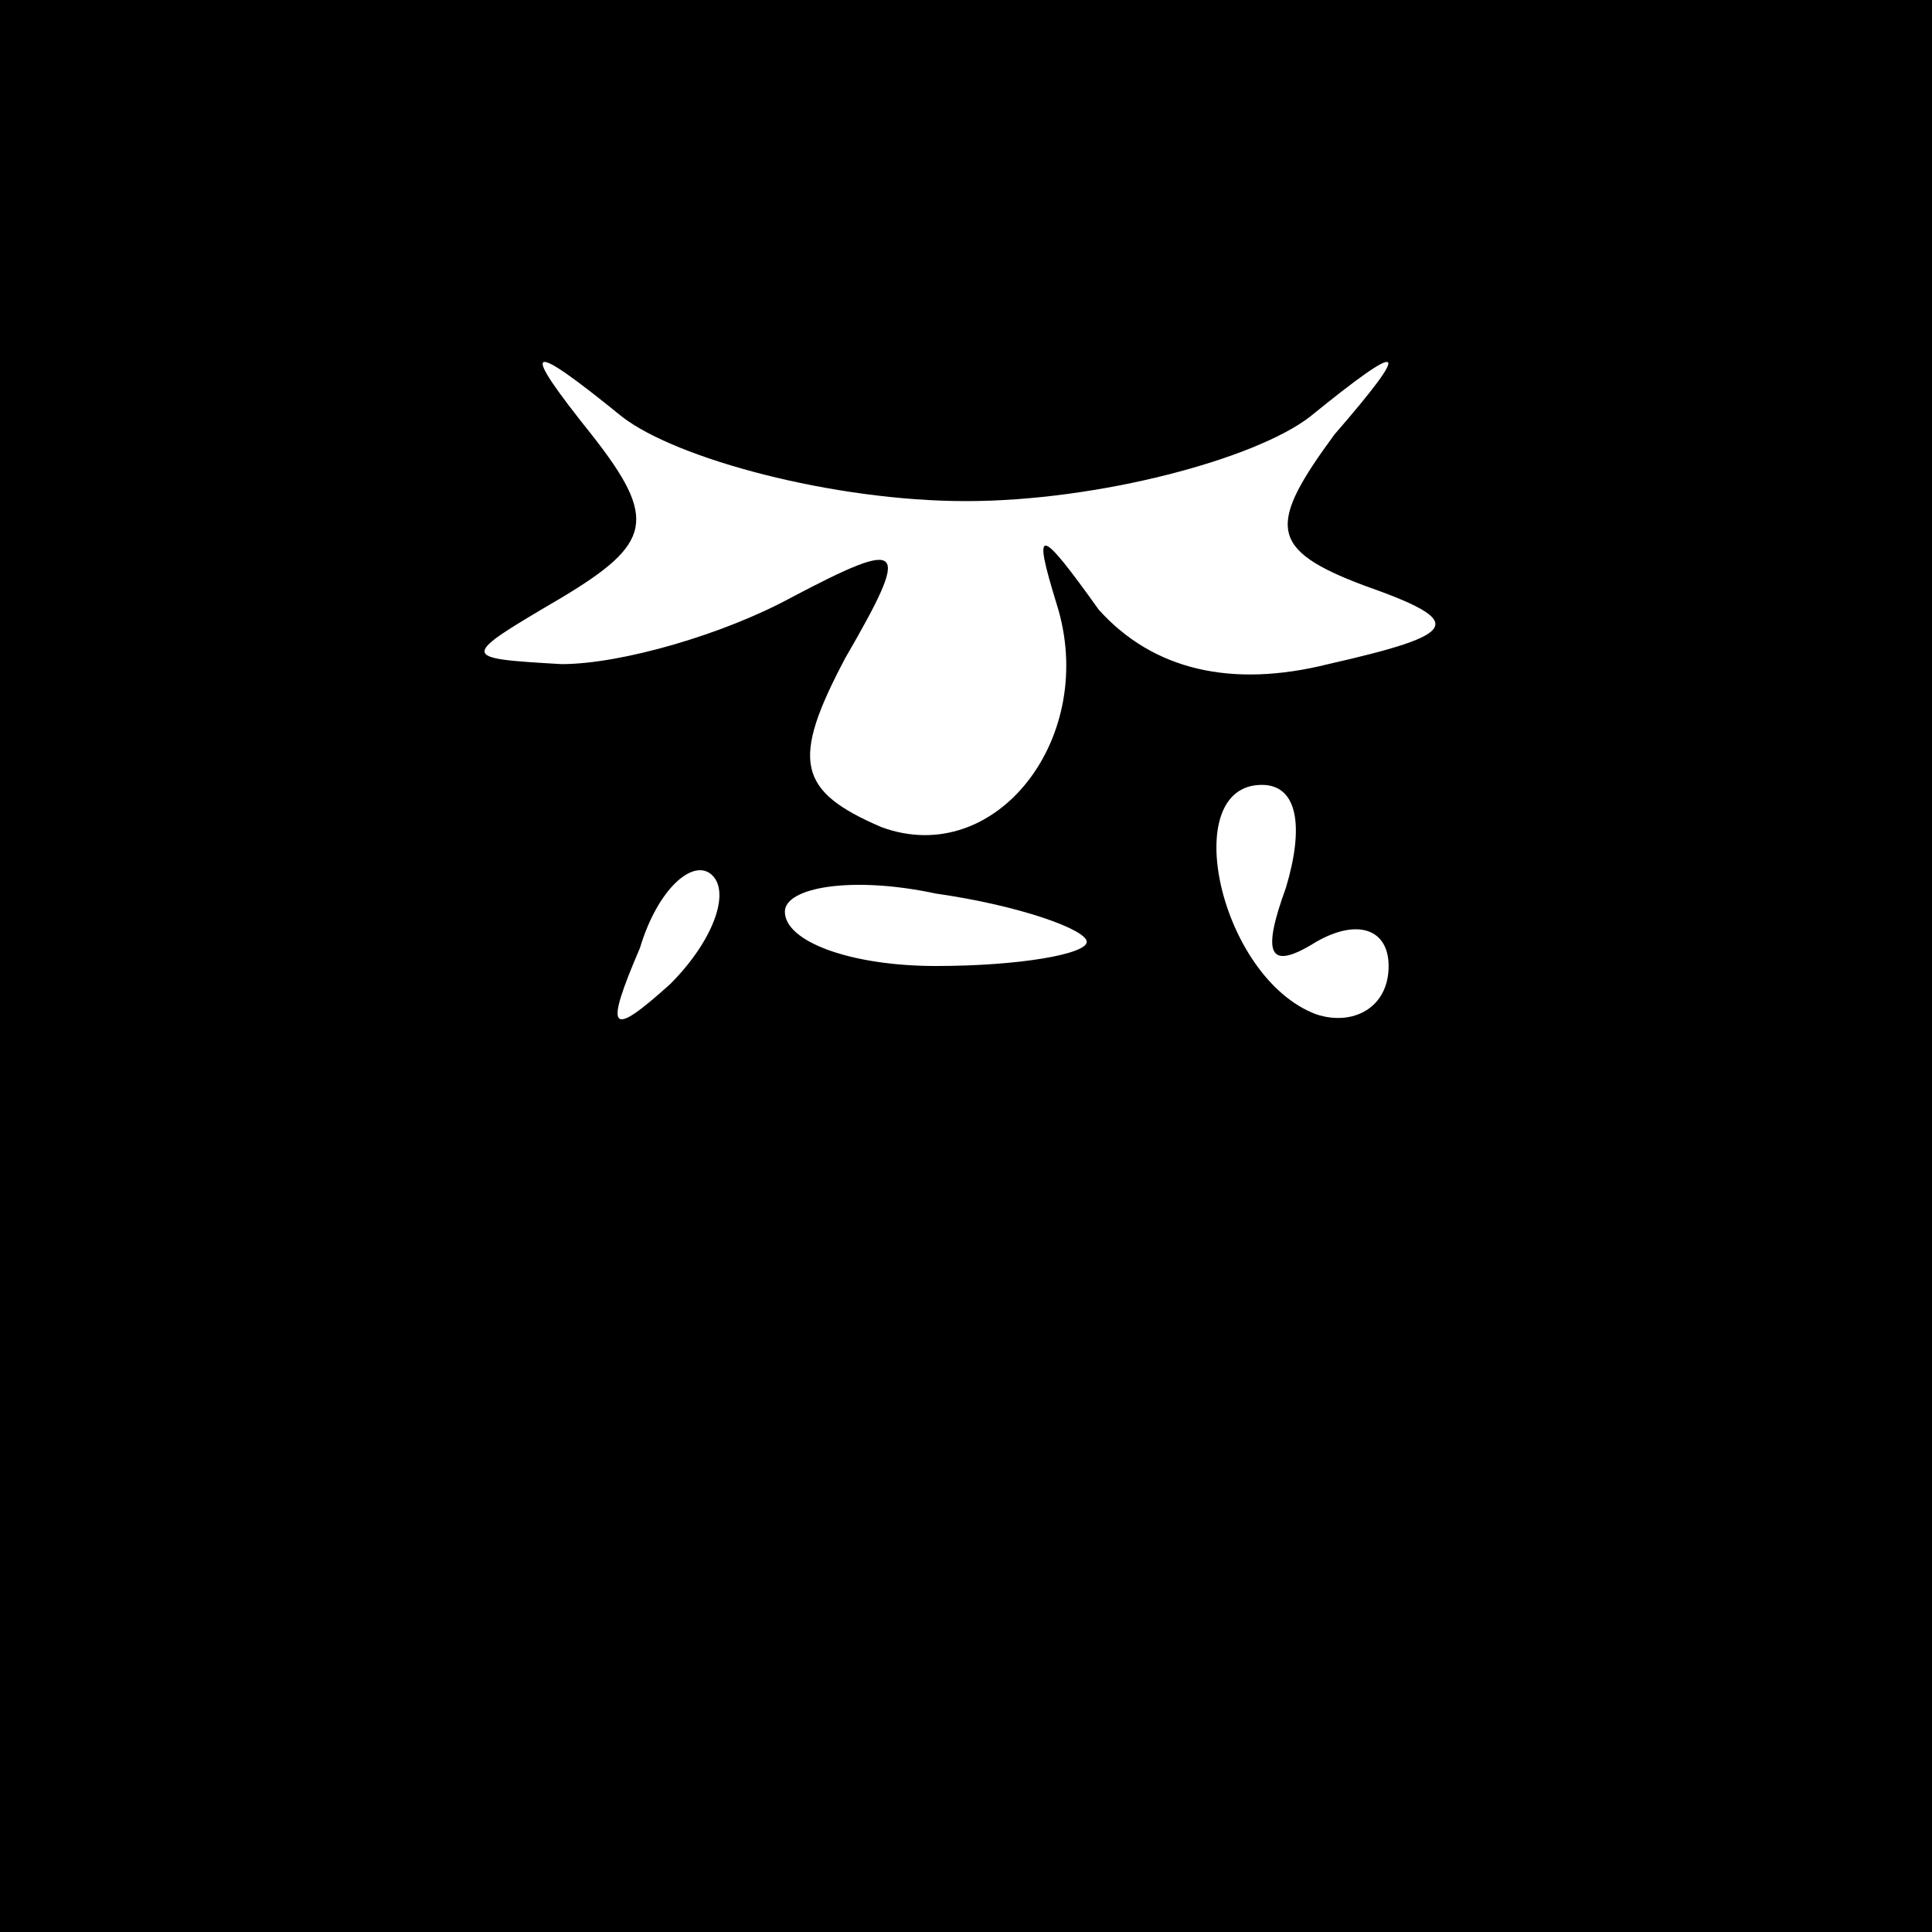 <?xml version="1.0" standalone="no"?>
<!DOCTYPE svg PUBLIC "-//W3C//DTD SVG 20010904//EN"
 "http://www.w3.org/TR/2001/REC-SVG-20010904/DTD/svg10.dtd">
<svg version="1.0" xmlns="http://www.w3.org/2000/svg"
 width="32pt" height="32pt" viewBox="0 0 32 32"
 preserveAspectRatio="xMidYMid meet">
<rect x="0" y="0" width="32" height="32" fill="#808080" stroke="none"/>
<g transform="translate(0,32) scale(0.1,-0.1)"
fill="#000000" stroke="none">
<path fill="#000000" stroke="none" d="M0 160 l0 -160 160 0 160 0 0 160 0
160 -160 0 -160 0 0 -160z"/>
<path fill="#ffffff" stroke="none" d="M160 237 c22 0 48 7 57 14 16 13 17 12
4 -3 -11 -15 -11 -19 5 -25 17 -6 16 -8 -6 -13 -16 -4 -29 -1 -38 9 -10 14
-11 14 -7 1 7 -22 -10 -44 -29 -37 -14 6 -15 11 -6 28 11 19 10 20 -9 10 -11
-6 -28 -11 -38 -11 -17 1 -17 1 0 11 15 9 16 13 5 27 -12 15 -11 16 5 3 9 -7
35 -14 57 -14z"/>
<path fill="#ffffff" stroke="none" d="M213 173 c-4 -11 -3 -14 5 -9 7 4 12 2
12 -4 0 -7 -6 -10 -12 -8 -16 6 -23 38 -9 38 6 0 7 -7 4 -17z"/>
<path fill="#ffffff" stroke="none" d="M111 157 c-10 -9 -11 -8 -5 6 3 10 9
15 12 12 3 -3 0 -11 -7 -18z"/>
<path fill="#ffffff" stroke="none" d="M180 164 c0 -2 -11 -4 -25 -4 -14 0
-25 4 -25 9 0 4 11 6 25 3 14 -2 25 -6 25 -8z"/>
</g>
</svg>
